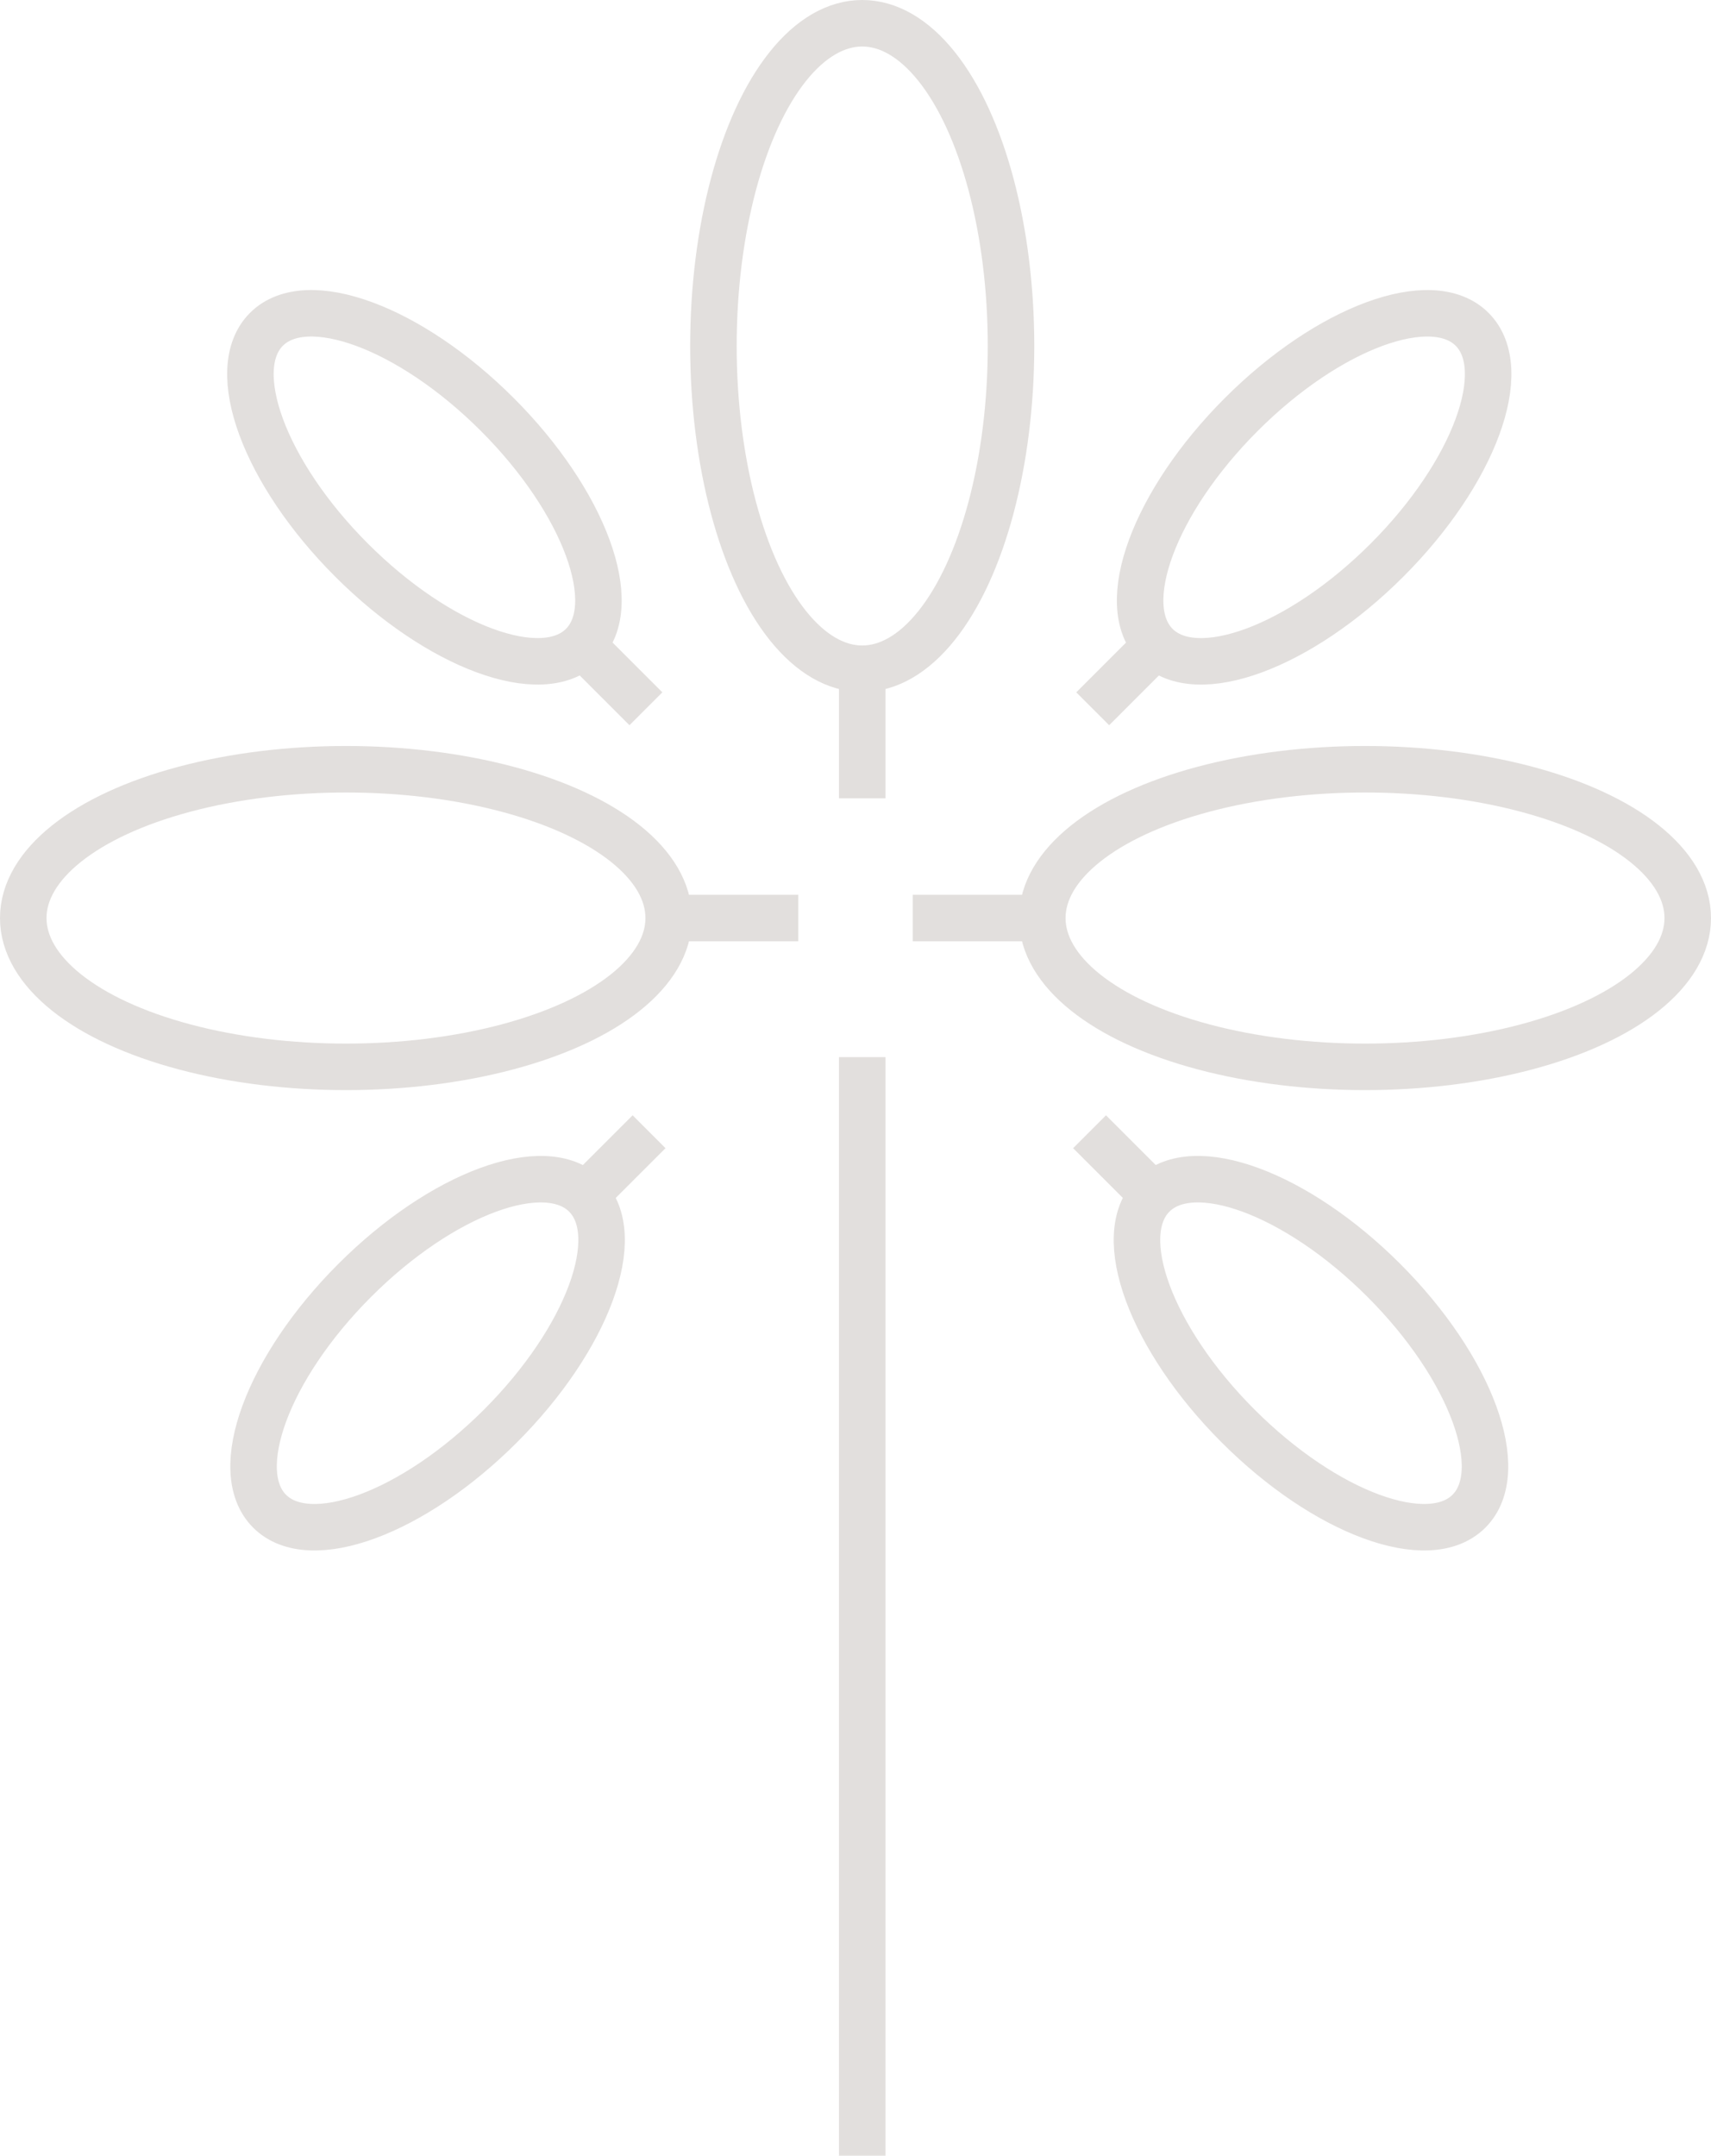 <svg xmlns="http://www.w3.org/2000/svg" width="220.745" height="278.1" viewBox="0 0 220.745 278.1"><defs><style>.a{fill:none;stroke:#e2dfdd;stroke-miterlimit:10;stroke-width:6px;}</style></defs><g transform="translate(-849.627 -5512.078)"><line class="a" y2="141.721" transform="translate(960.867 5648.457)"/><ellipse class="a" cx="41.636" cy="19.197" rx="41.636" ry="19.197" transform="translate(852.627 5611.316)"/><line class="a" x2="16.718" transform="translate(935.9 5630.513)"/><ellipse class="a" cx="13.292" cy="28.83" rx="13.292" ry="28.83" transform="matrix(0.707, -0.707, 0.707, 0.707, 874.604, 5563.958)"/><line class="a" x2="8.185" y2="8.185" transform="translate(924.774 5595.33)"/><ellipse class="a" cx="28.83" cy="13.292" rx="28.83" ry="13.292" transform="matrix(0.707, -0.707, 0.707, 0.707, 875.011, 5697.637)"/><line class="a" y1="8.185" x2="8.185" transform="translate(925.181 5658.08)"/><ellipse class="a" cx="28.83" cy="13.292" rx="28.83" ry="13.292" transform="matrix(0.707, -0.707, 0.707, 0.707, 989.39, 5585.931)"/><line class="a" x1="8.185" y2="8.185" transform="translate(990.604 5595.33)"/><ellipse class="a" cx="13.292" cy="28.83" rx="13.292" ry="28.83" transform="matrix(0.707, -0.707, 0.707, 0.707, 988.983, 5675.664)"/><line class="a" x1="8.185" y1="8.185" transform="translate(990.197 5658.08)"/><ellipse class="a" cx="41.636" cy="19.197" rx="41.636" ry="19.197" transform="translate(984.1 5611.316)"/><line class="a" x1="16.718" transform="translate(967.382 5630.513)"/><ellipse class="a" cx="19.197" cy="41.636" rx="19.197" ry="41.636" transform="translate(941.67 5515.078)"/><line class="a" y2="16.718" transform="translate(960.867 5598.35)"/></g></svg>